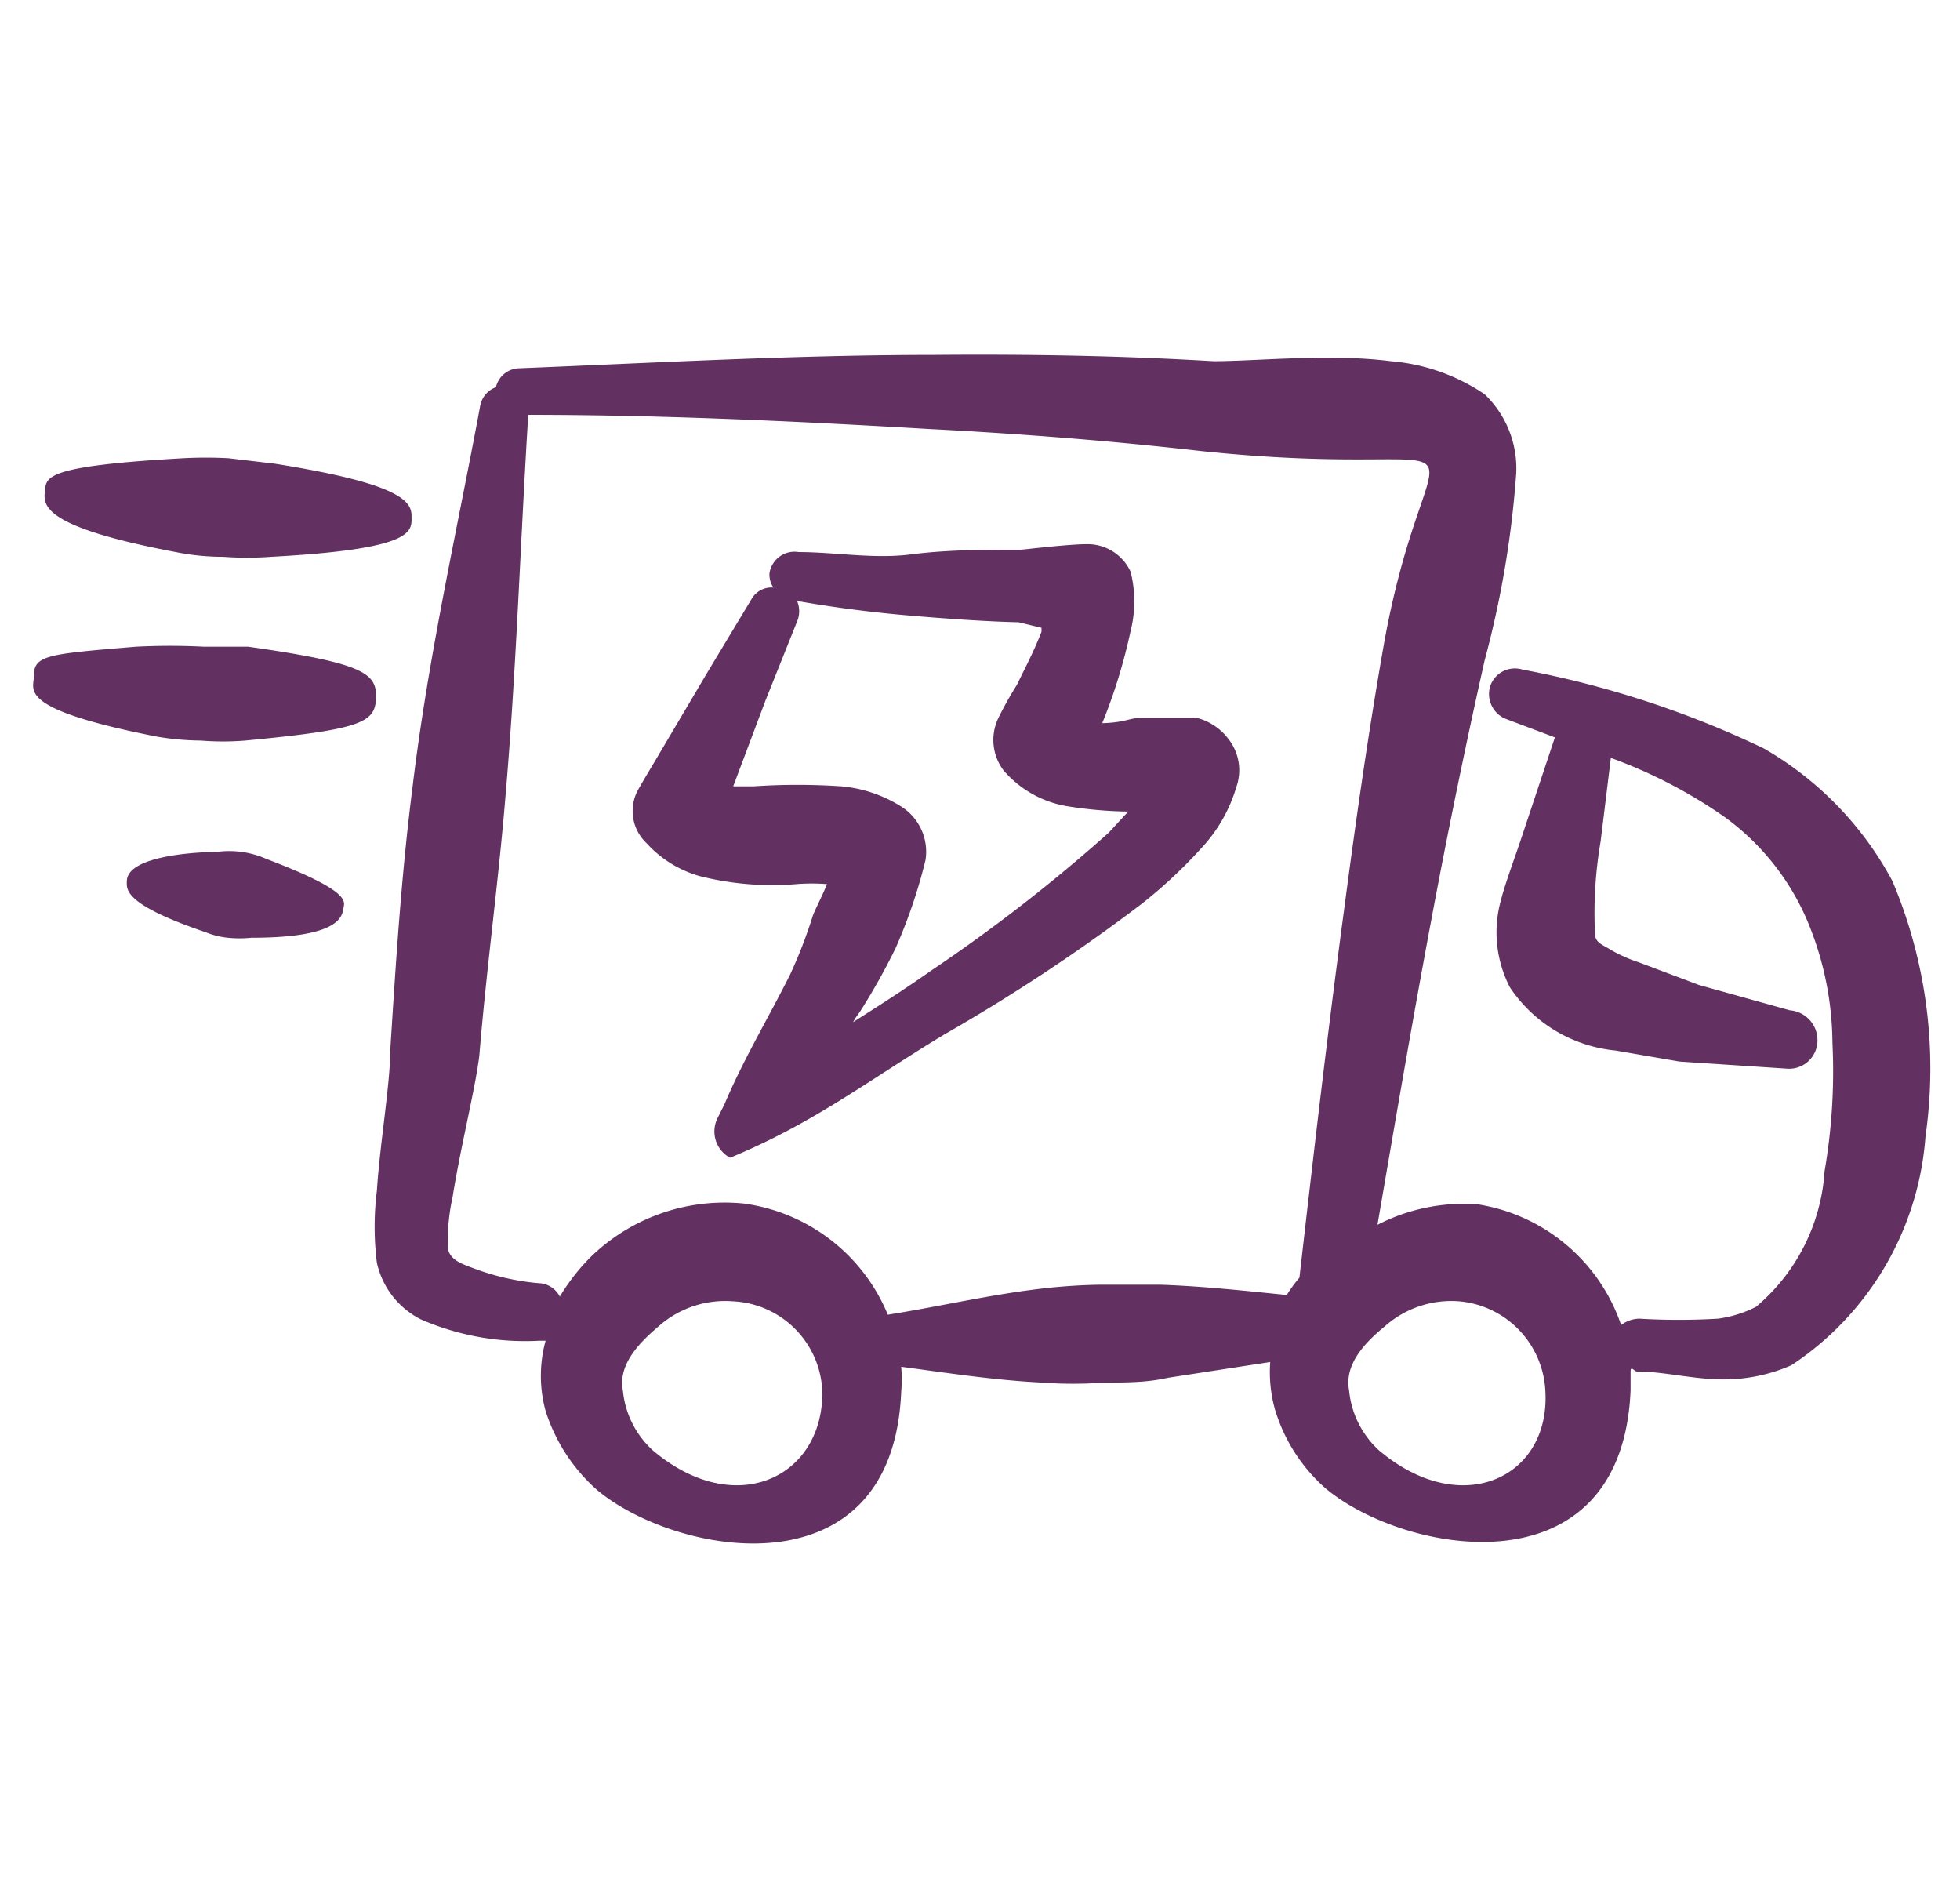 <svg fill="none" xmlns="http://www.w3.org/2000/svg" viewBox="0 0 58 56"><path fill-rule="evenodd" clip-rule="evenodd" d="M55.998 26.063a9.94 9.94 0 0 0-3.803-3.92 28.815 28.815 0 0 0-7.14-2.333.77.77 0 0 0-.957.49.793.793 0 0 0 .49.98l1.424.536-.91 2.73c-.304.934-.607 1.68-.747 2.334a3.546 3.546 0 0 0 .327 2.333 4.25 4.25 0 0 0 3.126 1.867l1.89.326 3.174.21a.839.839 0 0 0 .91-.816.887.887 0 0 0-.817-.91l-2.683-.747-1.797-.677a4.168 4.168 0 0 1-.91-.42c-.21-.116-.35-.186-.373-.373-.05-.929.006-1.86.163-2.777l.303-2.473a14.557 14.557 0 0 1 3.337 1.727 7.35 7.35 0 0 1 2.52 3.196c.453 1.112.69 2.3.7 3.5a17.362 17.362 0 0 1-.233 3.804 5.717 5.717 0 0 1-2.03 4.013c-.351.179-.73.297-1.12.35a19.7 19.7 0 0 1-2.334 0 .933.933 0 0 0-.536.187 5.365 5.365 0 0 0-4.247-3.57 5.577 5.577 0 0 0-2.963.606c.513-2.986 1.026-5.996 1.586-8.983a215.43 215.43 0 0 1 1.587-7.723c.488-1.81.8-3.661.933-5.53a3.033 3.033 0 0 0-.933-2.334 5.787 5.787 0 0 0-2.777-.98c-1.796-.233-3.966 0-5.25 0-2.73-.163-5.483-.21-8.26-.186-4.106 0-8.236.233-12.296.396a.723.723 0 0 0-.677.56.724.724 0 0 0-.467.56c-.676 3.64-1.54 7.42-2.006 11.317-.327 2.567-.49 5.157-.654 7.747 0 .98-.303 2.73-.396 4.153a8.61 8.61 0 0 0 0 2.123 2.475 2.475 0 0 0 1.306 1.68c1.102.479 2.3.695 3.5.63h.187a3.92 3.92 0 0 0 0 2.077c.286.9.81 1.706 1.517 2.333 2.333 1.96 8.75 3.15 9.006-2.893a4.37 4.37 0 0 0 0-.747c1.4.187 2.754.397 4.154.467.621.047 1.245.047 1.866 0 .63 0 1.26 0 1.867-.14l3.033-.467c-.034.472.013.945.14 1.4a5.04 5.04 0 0 0 1.494 2.334c2.333 1.96 8.773 3.15 9.03-2.894v-.56c0-.186.116 0 .186 0 .794 0 1.68.234 2.544.234a4.947 4.947 0 0 0 2.03-.42 8.89 8.89 0 0 0 3.966-6.767 14.233 14.233 0 0 0-.98-7.56zM19.318 42.91a2.754 2.754 0 0 1-.886-1.774c-.14-.746.443-1.376 1.05-1.89a2.965 2.965 0 0 1 2.216-.746 2.777 2.777 0 0 1 2.637 2.706c0 2.52-2.59 3.757-5.017 1.704zm15.05-4.9h-1.89c-.624.013-1.247.06-1.866.14-1.47.186-2.87.513-4.34.746a5.39 5.39 0 0 0-4.27-3.29 5.693 5.693 0 0 0-4.48 1.54c-.37.363-.69.77-.957 1.214a.723.723 0 0 0-.63-.397 7.282 7.282 0 0 1-1.867-.42c-.373-.14-.77-.257-.816-.63a6.117 6.117 0 0 1 .14-1.493c.233-1.47.676-3.22.793-4.2.21-2.567.56-5.087.77-7.63.327-3.78.443-7.56.677-11.317 3.92 0 7.91.187 11.876.42 2.707.14 5.39.35 8.05.653 9.17.957 6.767-1.75 5.414 5.6-.467 2.637-.84 5.25-1.19 7.91-.49 3.64-.91 7.28-1.33 10.944a4.137 4.137 0 0 0-.374.513c-1.166-.117-2.426-.257-3.71-.303zm6.44 4.9a2.754 2.754 0 0 1-.886-1.774c-.14-.746.42-1.376 1.05-1.89a2.965 2.965 0 0 1 2.216-.746 2.8 2.8 0 0 1 2.544 2.706c.116 2.52-2.497 3.757-4.924 1.704z" fill="#623061"/><path fill-rule="evenodd" clip-rule="evenodd" d="M36.352 21.863a1.704 1.704 0 0 0-.957-.63h-1.563c-.42 0-.492.14-1.215.163.36-.883.64-1.797.84-2.73a3.57 3.57 0 0 0 0-1.75 1.4 1.4 0 0 0-1.33-.816c-.513 0-1.867.163-1.913.163-1.097 0-2.17 0-3.267.14s-2.24-.07-3.313-.07a.748.748 0 0 0-.864.63.677.677 0 0 0 .117.42.677.677 0 0 0-.653.35l-1.307 2.17-1.587 2.684s-.35.583-.466.793a1.306 1.306 0 0 0 .256 1.563c.426.47.976.81 1.587.98.93.233 1.891.312 2.847.234.302-.024.607-.024.91 0-.164.396-.374.793-.42.933a14.305 14.305 0 0 1-.677 1.75c-.63 1.26-1.377 2.497-1.937 3.826l-.21.42a.886.886 0 0 0 .374 1.167c2.483-1.03 4.024-2.247 6.325-3.64a54.136 54.136 0 0 0 5.856-3.873 14.387 14.387 0 0 0 1.774-1.657 4.526 4.526 0 0 0 1.026-1.796 1.495 1.495 0 0 0-.233-1.424zm-3.548 2.777a48.79 48.79 0 0 1-5.227 4.06c-.793.56-1.563 1.05-2.333 1.54.054-.099.116-.192.186-.28.394-.617.753-1.256 1.074-1.913.372-.844.67-1.718.886-2.614a1.586 1.586 0 0 0-.746-1.587 3.99 3.99 0 0 0-1.75-.583 19.331 19.331 0 0 0-2.59 0h-.607l.957-2.543.933-2.333a.77.77 0 0 0 0-.607 37.43 37.43 0 0 0 3.197.42c1.073.093 2.333.187 3.36.21l.676.163v.117c-.233.607-.536 1.166-.723 1.563-.205.324-.392.659-.56 1.003a1.494 1.494 0 0 0 .163 1.54 3.174 3.174 0 0 0 1.844 1.05c.61.101 1.225.156 1.843.164l-.583.63zM7.892 25.415a2.824 2.824 0 0 0-.723-.21 2.845 2.845 0 0 0-.77 0c-.467 0-2.622.088-2.646.858 0 .234-.14.677 2.334 1.517.208.086.429.14.653.163.233.024.467.024.7 0 2.753 0 2.683-.7 2.73-.91.047-.21.056-.53-2.278-1.418zM5.201 16.333c.461.093.93.14 1.4.14.474.035.95.035 1.423 0 4.34-.233 4.154-.77 4.154-1.213 0-.443-.374-.957-4.037-1.54l-1.377-.163c-.45-.024-.902-.024-1.353 0-4.13.233-4.037.56-4.083.98-.047.42-.07 1.05 3.873 1.796zM7.347 19.133H6.04a19.544 19.544 0 0 0-2.024 0c-2.66.222-3.016.251-3.015.887 0 .397-.514.957 3.64 1.773.431.074.868.113 1.306.117.435.035.872.035 1.307 0 3.453-.327 3.85-.537 3.873-1.26.024-.723-.326-1.027-3.78-1.517z" fill="#623061"/></svg>

